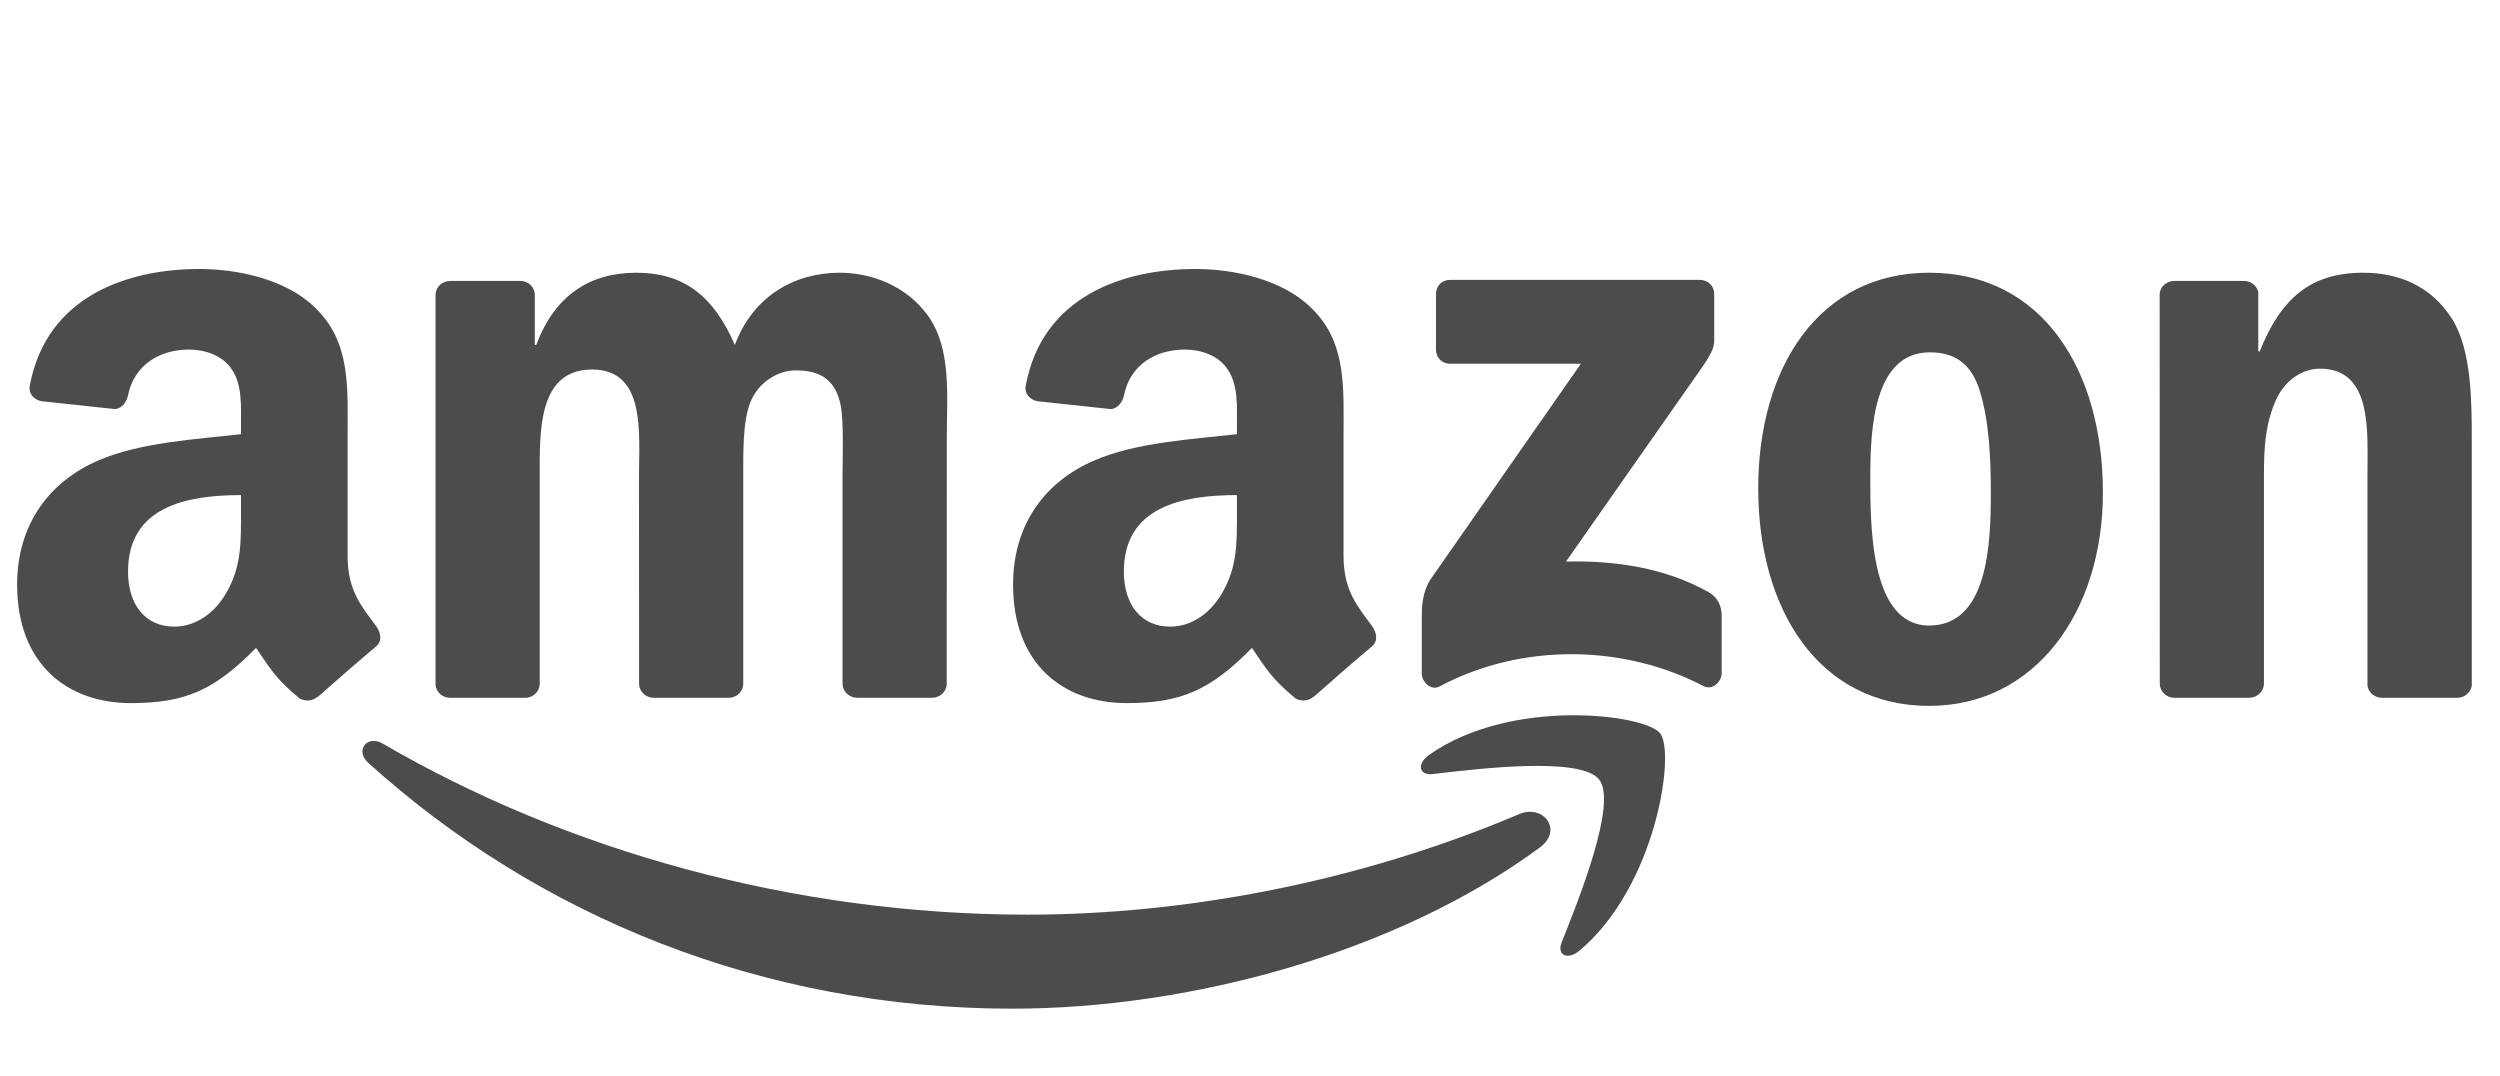 <svg width="79" height="34" viewBox="0 0 79 34" fill="none" xmlns="http://www.w3.org/2000/svg">
<g id="Logo" clip-path="url(#clip0_1_77)">
<g id="Vector">
<path fill-rule="evenodd" clip-rule="evenodd" d="M48.661 26.779C44.153 30.102 37.62 31.874 31.995 31.874C24.107 31.874 17.007 28.957 11.635 24.105C11.213 23.724 11.591 23.204 12.098 23.501C17.895 26.874 25.063 28.903 32.468 28.903C37.461 28.903 42.955 27.87 48.006 25.726C48.769 25.402 49.407 26.226 48.661 26.779Z" fill="#4C4C4D"/>
<path fill-rule="evenodd" clip-rule="evenodd" d="M50.535 24.635C49.961 23.899 46.726 24.288 45.274 24.46C44.832 24.514 44.764 24.129 45.163 23.852C47.739 22.039 51.966 22.562 52.459 23.17C52.952 23.781 52.331 28.018 49.91 30.041C49.539 30.352 49.184 30.186 49.35 29.774C49.893 28.417 51.112 25.375 50.535 24.635Z" fill="#4C4C4D"/>
</g>
<g id="Vector_2">
<path fill-rule="evenodd" clip-rule="evenodd" d="M45.377 11.053V9.29C45.377 9.023 45.579 8.844 45.822 8.844H53.713C53.966 8.844 54.169 9.027 54.169 9.29V10.799C54.166 11.053 53.953 11.383 53.575 11.907L49.486 17.745C51.005 17.707 52.609 17.934 53.987 18.71C54.297 18.886 54.382 19.142 54.405 19.396V21.276C54.405 21.533 54.122 21.834 53.825 21.678C51.397 20.405 48.172 20.267 45.488 21.692C45.215 21.84 44.928 21.543 44.928 21.287V19.5C44.928 19.213 44.931 18.724 45.218 18.288L49.955 11.495H45.833C45.579 11.495 45.377 11.316 45.377 11.053Z" fill="#4C4C4D"/>
<path fill-rule="evenodd" clip-rule="evenodd" d="M16.593 22.05H14.192C13.963 22.033 13.78 21.86 13.763 21.641V9.32C13.763 9.074 13.969 8.878 14.226 8.878H16.464C16.697 8.888 16.883 9.067 16.9 9.29V10.901H16.944C17.528 9.344 18.625 8.618 20.104 8.618C21.607 8.618 22.545 9.344 23.221 10.901C23.801 9.344 25.122 8.618 26.536 8.618C27.542 8.618 28.643 9.034 29.315 9.965C30.075 11.002 29.919 12.508 29.919 13.828L29.916 21.604C29.916 21.85 29.71 22.05 29.453 22.05H27.056C26.817 22.033 26.624 21.84 26.624 21.604V15.074C26.624 14.554 26.671 13.257 26.556 12.764C26.378 11.937 25.841 11.704 25.145 11.704C24.564 11.704 23.957 12.092 23.71 12.714C23.464 13.335 23.487 14.375 23.487 15.074V21.604C23.487 21.85 23.281 22.05 23.025 22.05H20.628C20.384 22.033 20.195 21.84 20.195 21.604L20.192 15.074C20.192 13.7 20.418 11.677 18.713 11.677C16.988 11.677 17.055 13.649 17.055 15.074V21.604C17.055 21.85 16.849 22.05 16.593 22.05Z" fill="#4C4C4D"/>
<path fill-rule="evenodd" clip-rule="evenodd" d="M60.962 8.618C64.524 8.618 66.452 11.677 66.452 15.567C66.452 19.325 64.322 22.306 60.962 22.306C57.464 22.306 55.56 19.247 55.56 15.435C55.56 11.6 57.488 8.618 60.962 8.618ZM60.983 11.134C59.213 11.134 59.102 13.544 59.102 15.047C59.102 16.553 59.078 19.767 60.962 19.767C62.823 19.767 62.91 17.174 62.91 15.594C62.91 14.554 62.867 13.311 62.553 12.325C62.282 11.468 61.745 11.134 60.983 11.134Z" fill="#4C4C4D"/>
<path fill-rule="evenodd" clip-rule="evenodd" d="M71.071 22.05H68.681C68.441 22.033 68.249 21.84 68.249 21.604L68.245 9.28C68.266 9.054 68.465 8.878 68.708 8.878H70.933C71.142 8.888 71.314 9.03 71.362 9.223V11.107H71.406C72.078 9.422 73.019 8.618 74.677 8.618C75.754 8.618 76.805 9.006 77.48 10.07C78.108 11.056 78.108 12.714 78.108 13.906V21.661C78.081 21.877 77.882 22.05 77.645 22.05H75.238C75.018 22.033 74.836 21.871 74.812 21.661V14.969C74.812 13.622 74.968 11.65 73.31 11.65C72.726 11.65 72.189 12.042 71.922 12.636C71.585 13.389 71.541 14.139 71.541 14.969V21.604C71.537 21.85 71.328 22.05 71.071 22.05Z" fill="#4C4C4D"/>
<path fill-rule="evenodd" clip-rule="evenodd" d="M39.087 16.165C39.087 17.1 39.11 17.88 38.637 18.71C38.256 19.386 37.648 19.801 36.976 19.801C36.054 19.801 35.514 19.099 35.514 18.062C35.514 16.016 37.348 15.645 39.087 15.645V16.165ZM41.507 22.016C41.349 22.158 41.119 22.168 40.94 22.073C40.143 21.411 39.998 21.104 39.562 20.473C38.246 21.817 37.31 22.218 35.605 22.218C33.583 22.218 32.013 20.973 32.013 18.477C32.013 16.529 33.066 15.202 34.572 14.554C35.876 13.98 37.695 13.879 39.087 13.72V13.409C39.087 12.839 39.13 12.163 38.793 11.671C38.502 11.228 37.942 11.046 37.446 11.046C36.531 11.046 35.717 11.515 35.518 12.488C35.477 12.704 35.318 12.916 35.099 12.927L32.773 12.677C32.577 12.633 32.357 12.474 32.415 12.174C32.948 9.351 35.501 8.5 37.783 8.5C38.951 8.5 40.477 8.811 41.399 9.695C42.568 10.786 42.456 12.241 42.456 13.825V17.566C42.456 18.69 42.922 19.183 43.361 19.791C43.513 20.007 43.547 20.267 43.351 20.429C42.861 20.837 41.99 21.597 41.511 22.023L41.507 22.016Z" fill="#4C4C4D"/>
<path fill-rule="evenodd" clip-rule="evenodd" d="M7.615 16.165C7.615 17.1 7.638 17.88 7.166 18.71C6.784 19.386 6.18 19.801 5.504 19.801C4.583 19.801 4.046 19.099 4.046 18.062C4.046 16.016 5.879 15.645 7.615 15.645V16.165ZM10.036 22.016C9.877 22.158 9.647 22.168 9.468 22.073C8.672 21.411 8.53 21.104 8.091 20.473C6.774 21.817 5.842 22.218 4.134 22.218C2.115 22.218 0.541 20.973 0.541 18.477C0.541 16.529 1.598 15.202 3.1 14.554C4.404 13.98 6.224 13.879 7.615 13.72V13.409C7.615 12.839 7.659 12.163 7.324 11.671C7.031 11.228 6.47 11.046 5.977 11.046C5.062 11.046 4.245 11.515 4.046 12.488C4.005 12.704 3.847 12.916 3.631 12.927L1.301 12.677C1.105 12.633 0.889 12.474 0.943 12.174C1.48 9.351 4.029 8.5 6.311 8.5C7.48 8.5 9.006 8.811 9.928 9.695C11.096 10.786 10.984 12.241 10.984 13.825V17.566C10.984 18.69 11.45 19.183 11.889 19.791C12.045 20.007 12.078 20.267 11.883 20.429C11.393 20.837 10.522 21.597 10.042 22.023L10.036 22.016Z" fill="#4C4C4D"/>
</g>
</g>
<defs>
<clipPath id="clip0_1_77">
<rect width="77.917" height="34" fill="white" transform="translate(0.542)"/>
</clipPath>
</defs>
</svg>
